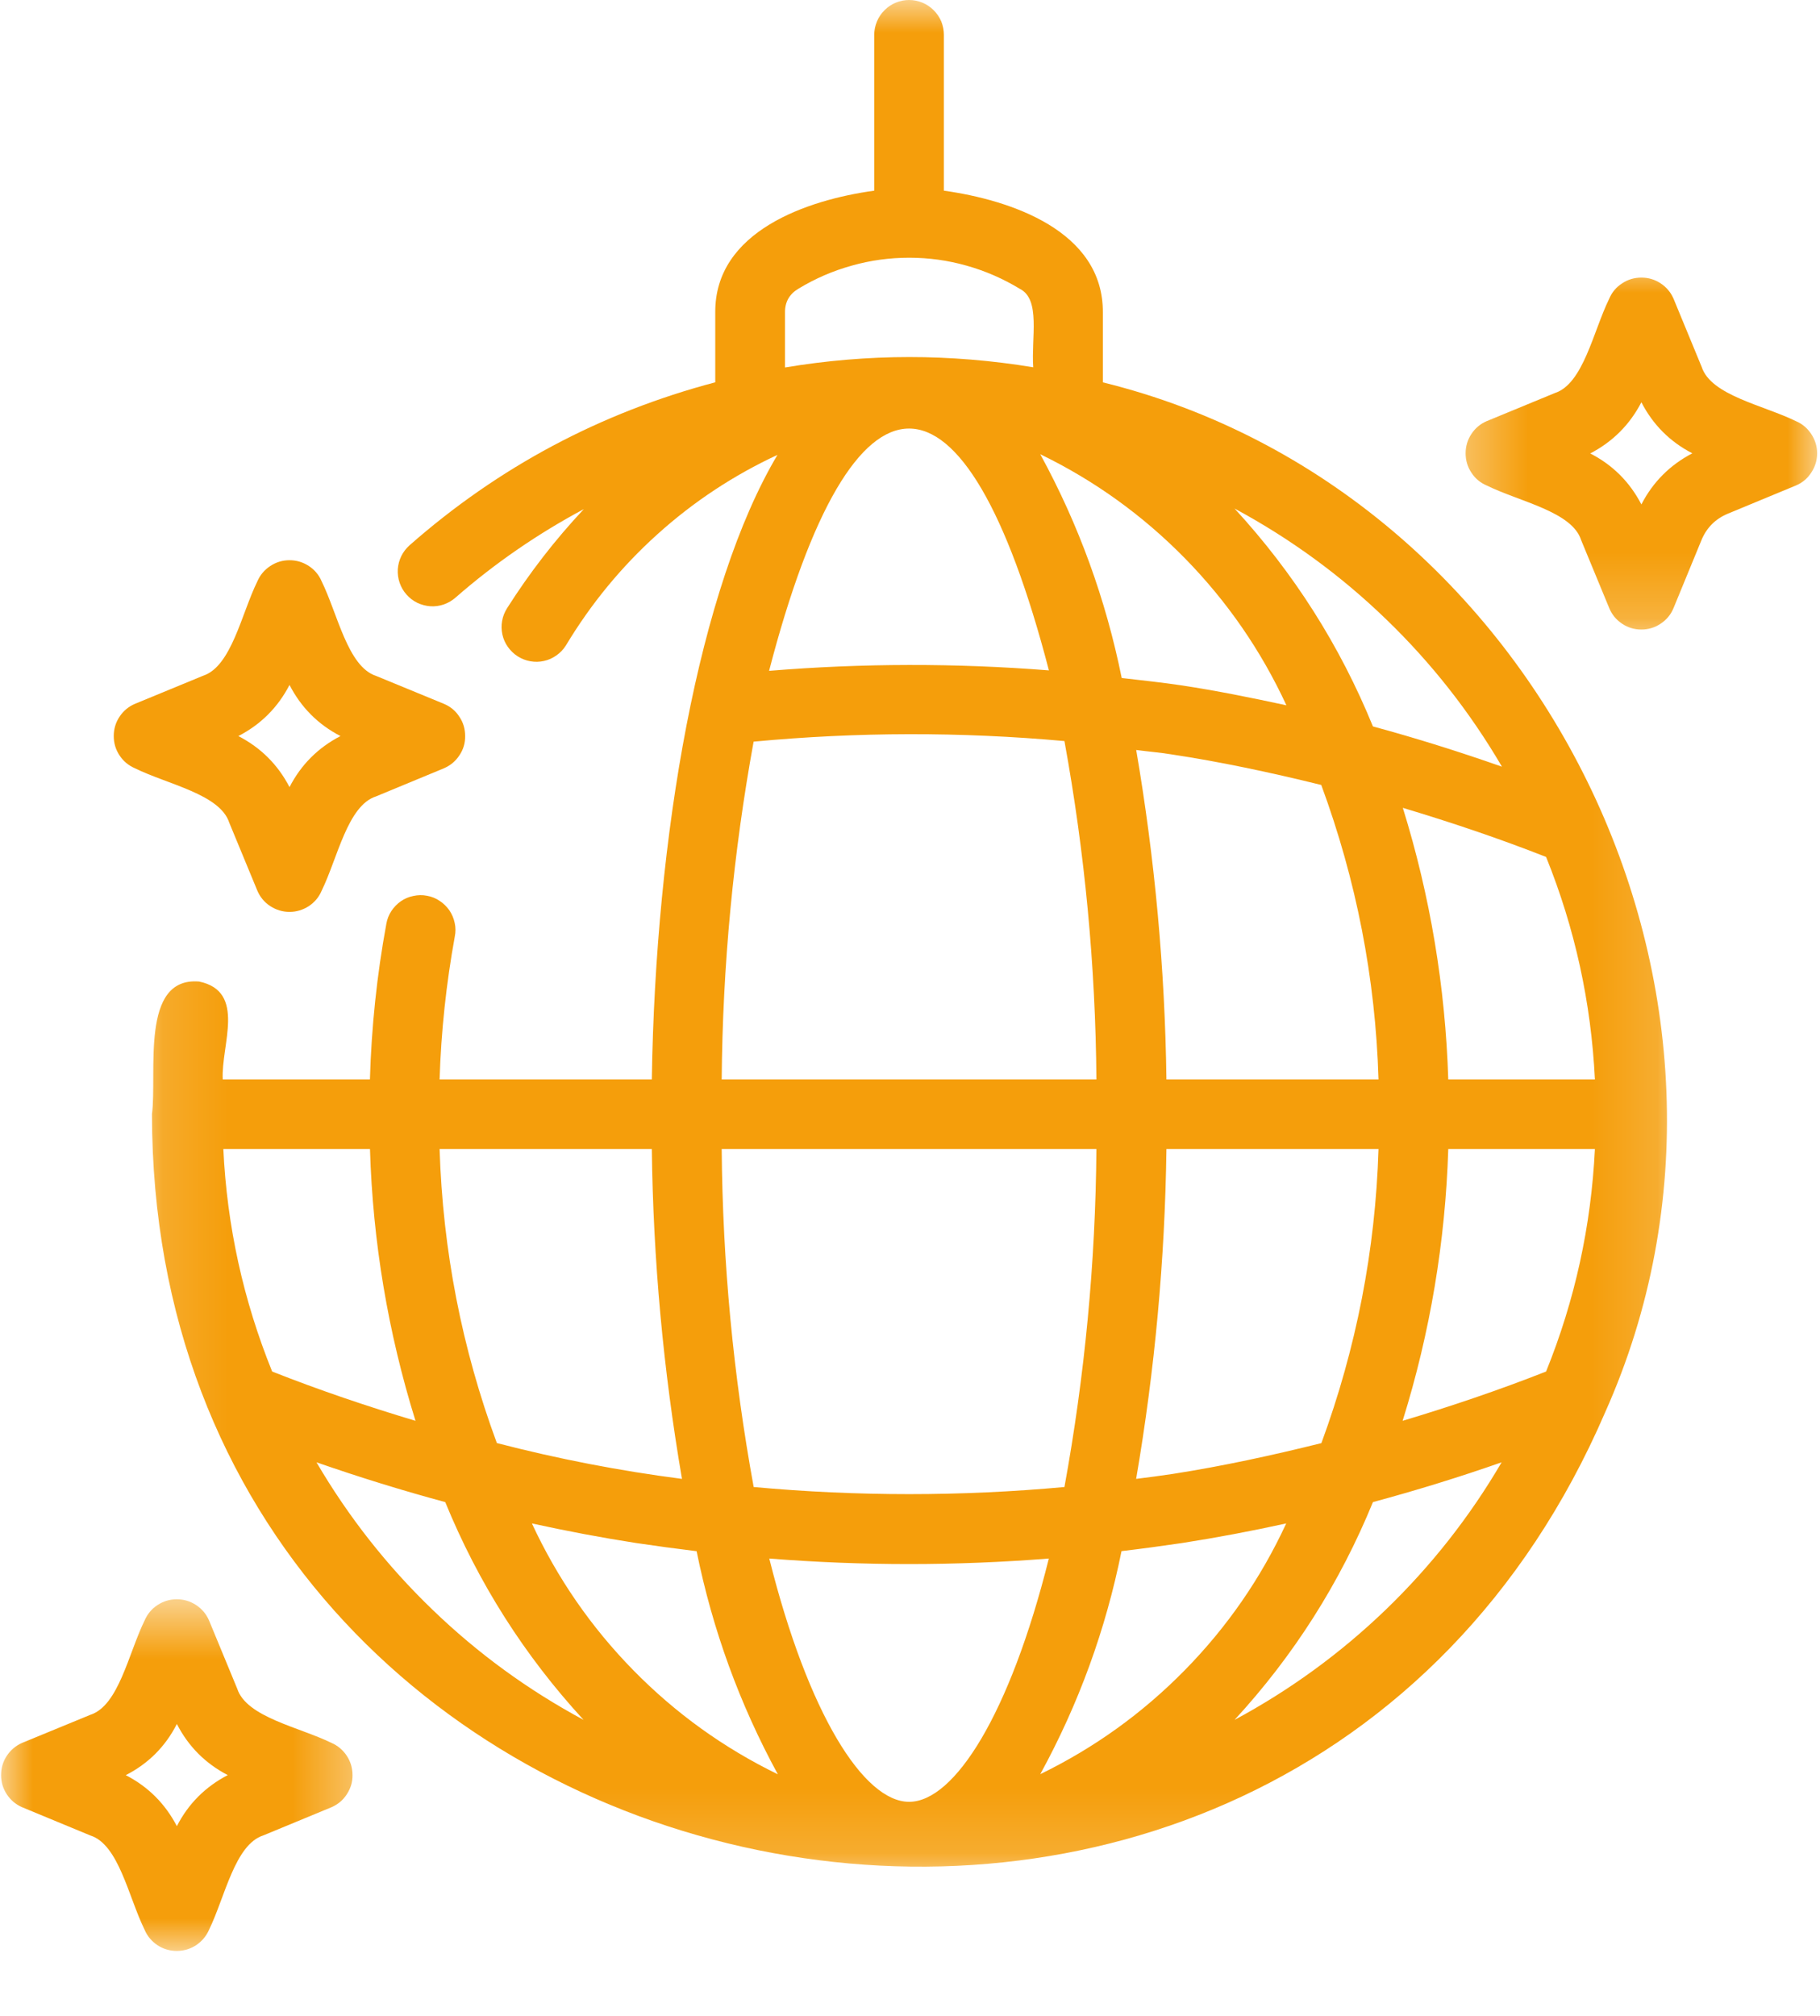 <svg width="28" height="31" viewBox="0 0 28 31" fill="none" xmlns="http://www.w3.org/2000/svg">
<mask id="mask0_69_255" style="mask-type:luminance" maskUnits="userSpaceOnUse" x="2" y="0" width="24" height="29">
<path d="M2.127 0H25.849V28.852H2.127V0Z" fill="white"/>
</mask>
<g mask="url(#mask0_69_255)">
<path d="M16.967 5.88V4.805C16.974 3.55 15.55 3.076 14.521 2.932V0.536C14.521 0.465 14.507 0.396 14.482 0.331C14.454 0.266 14.415 0.208 14.365 0.158C14.315 0.108 14.257 0.068 14.191 0.041C14.125 0.014 14.056 0 13.986 0C13.915 0 13.847 0.014 13.781 0.041C13.714 0.068 13.657 0.108 13.607 0.158C13.556 0.208 13.518 0.266 13.491 0.331C13.464 0.396 13.45 0.465 13.45 0.536V2.932C12.422 3.073 10.995 3.555 11.004 4.805V5.879C9.241 6.345 7.671 7.181 6.301 8.385C6.248 8.433 6.206 8.487 6.174 8.551C6.143 8.615 6.125 8.683 6.12 8.753C6.116 8.824 6.125 8.894 6.148 8.961C6.171 9.028 6.206 9.089 6.253 9.142C6.3 9.195 6.354 9.238 6.42 9.27C6.484 9.3 6.55 9.318 6.622 9.323C6.692 9.327 6.761 9.318 6.828 9.295C6.895 9.271 6.956 9.236 7.009 9.189C7.615 8.66 8.273 8.208 8.982 7.829C8.54 8.3 8.147 8.808 7.801 9.353C7.763 9.414 7.737 9.478 7.725 9.548C7.712 9.619 7.714 9.687 7.729 9.757C7.744 9.827 7.773 9.891 7.814 9.949C7.855 10.006 7.905 10.055 7.965 10.093C8.025 10.131 8.091 10.157 8.161 10.169C8.23 10.181 8.3 10.18 8.369 10.164C8.439 10.149 8.502 10.12 8.56 10.079C8.619 10.038 8.666 9.988 8.704 9.929C9.089 9.288 9.558 8.717 10.113 8.217C10.667 7.717 11.284 7.31 11.961 6.995C10.749 9.034 10.085 12.85 10.028 16.599H6.763C6.786 15.861 6.865 15.127 6.997 14.401C7.011 14.331 7.011 14.261 6.995 14.191C6.98 14.121 6.953 14.058 6.913 13.998C6.872 13.941 6.822 13.891 6.763 13.853C6.704 13.813 6.638 13.787 6.569 13.775C6.499 13.761 6.429 13.763 6.359 13.778C6.289 13.792 6.225 13.819 6.166 13.86C6.108 13.901 6.06 13.951 6.02 14.011C5.982 14.07 5.956 14.135 5.944 14.205C5.798 14.996 5.715 15.794 5.691 16.599H3.427C3.398 16.074 3.795 15.247 3.064 15.094C2.151 15.018 2.42 16.493 2.338 17.134C2.347 29.668 19.716 33.245 24.694 21.72C27.549 15.335 23.695 7.533 16.967 5.88ZM23.786 21.091C23.057 21.378 22.32 21.627 21.579 21.849C22.003 20.488 22.236 19.095 22.281 17.67H24.537C24.479 18.854 24.23 19.994 23.786 21.091ZM4.187 21.091C3.743 19.994 3.492 18.854 3.436 17.67H5.692C5.735 19.095 5.969 20.488 6.392 21.849C5.651 21.627 4.914 21.378 4.187 21.091ZM6.763 17.67H10.028C10.049 19.373 10.204 21.064 10.492 22.742C9.532 22.618 8.581 22.434 7.644 22.191C7.105 20.733 6.812 19.226 6.763 17.67ZM16.004 6.985C16.839 7.39 17.581 7.925 18.231 8.587C18.881 9.251 19.4 10.003 19.791 10.846C19.245 10.728 18.708 10.62 18.187 10.541C17.877 10.494 17.567 10.463 17.257 10.426C17.012 9.216 16.596 8.068 16.004 6.985ZM16.137 10.309C14.702 10.196 13.268 10.198 11.832 10.316C13.122 5.353 14.846 5.346 16.137 10.309ZM18.017 11.6C18.762 11.712 19.536 11.876 20.327 12.071C20.866 13.532 21.161 15.041 21.208 16.599H17.945C17.922 14.898 17.767 13.21 17.48 11.533C17.658 11.557 17.839 11.571 18.017 11.6ZM13.986 27.708C13.289 27.708 12.434 26.361 11.835 23.967C12.551 24.023 13.268 24.052 13.986 24.052C14.703 24.052 15.42 24.023 16.136 23.967C15.537 26.361 14.684 27.708 13.986 27.708ZM11.595 22.867C11.281 21.149 11.117 19.417 11.103 17.67H16.868C16.854 19.417 16.69 21.149 16.376 22.867C14.782 23.013 13.189 23.013 11.595 22.867ZM9.785 23.728C10.094 23.774 10.406 23.816 10.717 23.854C10.962 25.061 11.378 26.204 11.967 27.285C11.133 26.879 10.392 26.346 9.742 25.683C9.093 25.021 8.574 24.269 8.183 23.427C8.717 23.544 9.25 23.645 9.785 23.728ZM16.004 27.283C16.595 26.203 17.011 25.061 17.254 23.853C17.565 23.816 17.877 23.774 18.188 23.728C18.721 23.645 19.255 23.544 19.788 23.427C19.399 24.269 18.878 25.021 18.229 25.682C17.579 26.344 16.838 26.877 16.004 27.283ZM18.047 22.665C17.857 22.694 17.669 22.718 17.479 22.742C17.767 21.064 17.922 19.373 17.945 17.67H21.208C21.16 19.226 20.866 20.733 20.329 22.192C19.569 22.381 18.809 22.546 18.047 22.665ZM22.281 16.599C22.236 15.176 22.004 13.783 21.582 12.423C22.326 12.646 23.064 12.894 23.786 13.178C24.23 14.277 24.479 15.416 24.537 16.599H22.281ZM23.107 11.79C22.451 11.56 21.79 11.352 21.122 11.171C20.614 9.927 19.905 8.811 18.993 7.82C19.849 8.281 20.626 8.847 21.324 9.522C22.022 10.195 22.616 10.951 23.107 11.79ZM12.077 4.805C12.075 4.644 12.145 4.522 12.283 4.44C12.54 4.284 12.814 4.165 13.104 4.085C13.392 4.003 13.689 3.963 13.988 3.963C14.289 3.963 14.585 4.004 14.873 4.086C15.162 4.167 15.435 4.287 15.692 4.443C16.013 4.606 15.864 5.192 15.896 5.648C14.623 5.438 13.35 5.438 12.077 5.651V4.805ZM11.594 11.405C13.187 11.255 14.781 11.252 16.376 11.396C16.69 13.116 16.854 14.851 16.868 16.599H11.103C11.117 14.854 11.281 13.122 11.594 11.405ZM4.869 22.487C5.525 22.715 6.186 22.92 6.85 23.099C7.359 24.343 8.068 25.459 8.978 26.448C8.124 25.989 7.348 25.424 6.651 24.751C5.952 24.078 5.359 23.323 4.869 22.487ZM18.993 26.448C19.903 25.46 20.613 24.343 21.122 23.099C21.785 22.92 22.446 22.717 23.102 22.487C22.613 23.323 22.019 24.078 21.322 24.751C20.623 25.424 19.847 25.989 18.993 26.448Z" fill="#F59E0B"/>
</g>
<mask id="mask1_69_255" style="mask-type:luminance" maskUnits="userSpaceOnUse" x="22" y="3" width="6" height="7">
<path d="M22.349 3.963H28V9.797H22.349V3.963Z" fill="white"/>
</mask>
<g mask="url(#mask1_69_255)">
<path d="M27.629 6.476C27.129 6.231 26.323 6.081 26.18 5.643L25.747 4.594C25.704 4.495 25.638 4.416 25.548 4.357C25.458 4.298 25.36 4.269 25.252 4.269C25.144 4.269 25.045 4.298 24.956 4.357C24.864 4.416 24.799 4.495 24.757 4.594C24.511 5.094 24.359 5.902 23.921 6.044L22.873 6.476C22.774 6.518 22.695 6.585 22.636 6.675C22.577 6.765 22.548 6.863 22.548 6.971C22.548 7.079 22.577 7.178 22.636 7.267C22.695 7.359 22.774 7.424 22.873 7.466C23.383 7.717 24.185 7.867 24.325 8.305L24.757 9.35C24.798 9.45 24.863 9.529 24.953 9.59C25.044 9.651 25.142 9.681 25.252 9.681C25.36 9.681 25.46 9.651 25.55 9.59C25.639 9.531 25.706 9.45 25.747 9.35L26.178 8.302C26.258 8.112 26.393 7.978 26.583 7.899L27.629 7.466C27.728 7.424 27.807 7.359 27.866 7.267C27.925 7.178 27.956 7.079 27.956 6.971C27.956 6.863 27.925 6.765 27.866 6.675C27.807 6.585 27.728 6.518 27.629 6.476ZM25.252 7.757C25.073 7.412 24.811 7.15 24.465 6.973C24.811 6.793 25.073 6.531 25.252 6.186C25.43 6.531 25.691 6.793 26.036 6.971C25.692 7.15 25.43 7.412 25.252 7.757Z" fill="#F59E0B"/>
</g>
<path d="M2.075 11.814C2.578 12.062 3.386 12.213 3.527 12.651L3.959 13.696C4.001 13.795 4.067 13.874 4.156 13.933C4.247 13.992 4.346 14.023 4.454 14.023C4.562 14.023 4.661 13.992 4.75 13.935C4.84 13.875 4.907 13.796 4.949 13.696C5.194 13.196 5.346 12.388 5.785 12.247L6.831 11.814C6.93 11.771 7.009 11.705 7.068 11.615C7.128 11.525 7.158 11.427 7.156 11.319C7.156 11.211 7.128 11.112 7.068 11.023C7.009 10.931 6.93 10.866 6.831 10.824L5.786 10.394C5.349 10.252 5.195 9.441 4.949 8.941C4.907 8.841 4.84 8.762 4.75 8.703C4.661 8.645 4.562 8.615 4.454 8.615C4.346 8.615 4.247 8.645 4.158 8.704C4.067 8.764 4.001 8.843 3.959 8.941C3.713 9.441 3.561 10.249 3.123 10.392L2.075 10.824C1.976 10.866 1.897 10.933 1.838 11.023C1.779 11.112 1.75 11.211 1.75 11.319C1.75 11.427 1.779 11.525 1.838 11.615C1.897 11.705 1.976 11.771 2.075 11.814ZM4.454 10.533C4.632 10.878 4.893 11.141 5.238 11.319C4.893 11.498 4.632 11.759 4.454 12.104C4.275 11.759 4.013 11.498 3.667 11.319C4.013 11.141 4.275 10.878 4.454 10.533Z" fill="#F59E0B"/>
<mask id="mask2_69_255" style="mask-type:luminance" maskUnits="userSpaceOnUse" x="0" y="24" width="6" height="7">
<path d="M0 24.574H5.627V30.019H0V24.574Z" fill="white"/>
</mask>
<g mask="url(#mask2_69_255)">
<path d="M5.098 26.801C4.598 26.557 3.792 26.407 3.649 25.967L3.216 24.919C3.173 24.82 3.106 24.741 3.017 24.682C2.926 24.623 2.827 24.593 2.719 24.593C2.613 24.593 2.514 24.623 2.423 24.682C2.333 24.741 2.268 24.82 2.225 24.919C1.976 25.425 1.827 26.229 1.39 26.37L0.342 26.801C0.243 26.844 0.164 26.911 0.105 27C0.045 27.09 0.017 27.189 0.017 27.297C0.017 27.404 0.045 27.503 0.105 27.593C0.164 27.683 0.243 27.749 0.342 27.792L1.391 28.226C1.827 28.365 1.976 29.17 2.224 29.674C2.266 29.774 2.333 29.853 2.423 29.913C2.512 29.972 2.613 30.001 2.719 30.001C2.827 30.001 2.926 29.972 3.017 29.913C3.106 29.853 3.173 29.774 3.216 29.676C3.46 29.176 3.612 28.366 4.05 28.225L5.098 27.792C5.197 27.749 5.276 27.684 5.335 27.593C5.394 27.503 5.425 27.404 5.423 27.297C5.423 27.189 5.394 27.09 5.335 27C5.276 26.911 5.197 26.844 5.098 26.801ZM2.721 28.082C2.541 27.737 2.28 27.476 1.935 27.298C2.282 27.12 2.544 26.859 2.721 26.511C2.898 26.856 3.16 27.119 3.504 27.297C3.16 27.476 2.898 27.737 2.721 28.082Z" fill="#F59E0B"/>
</g>
</svg>
